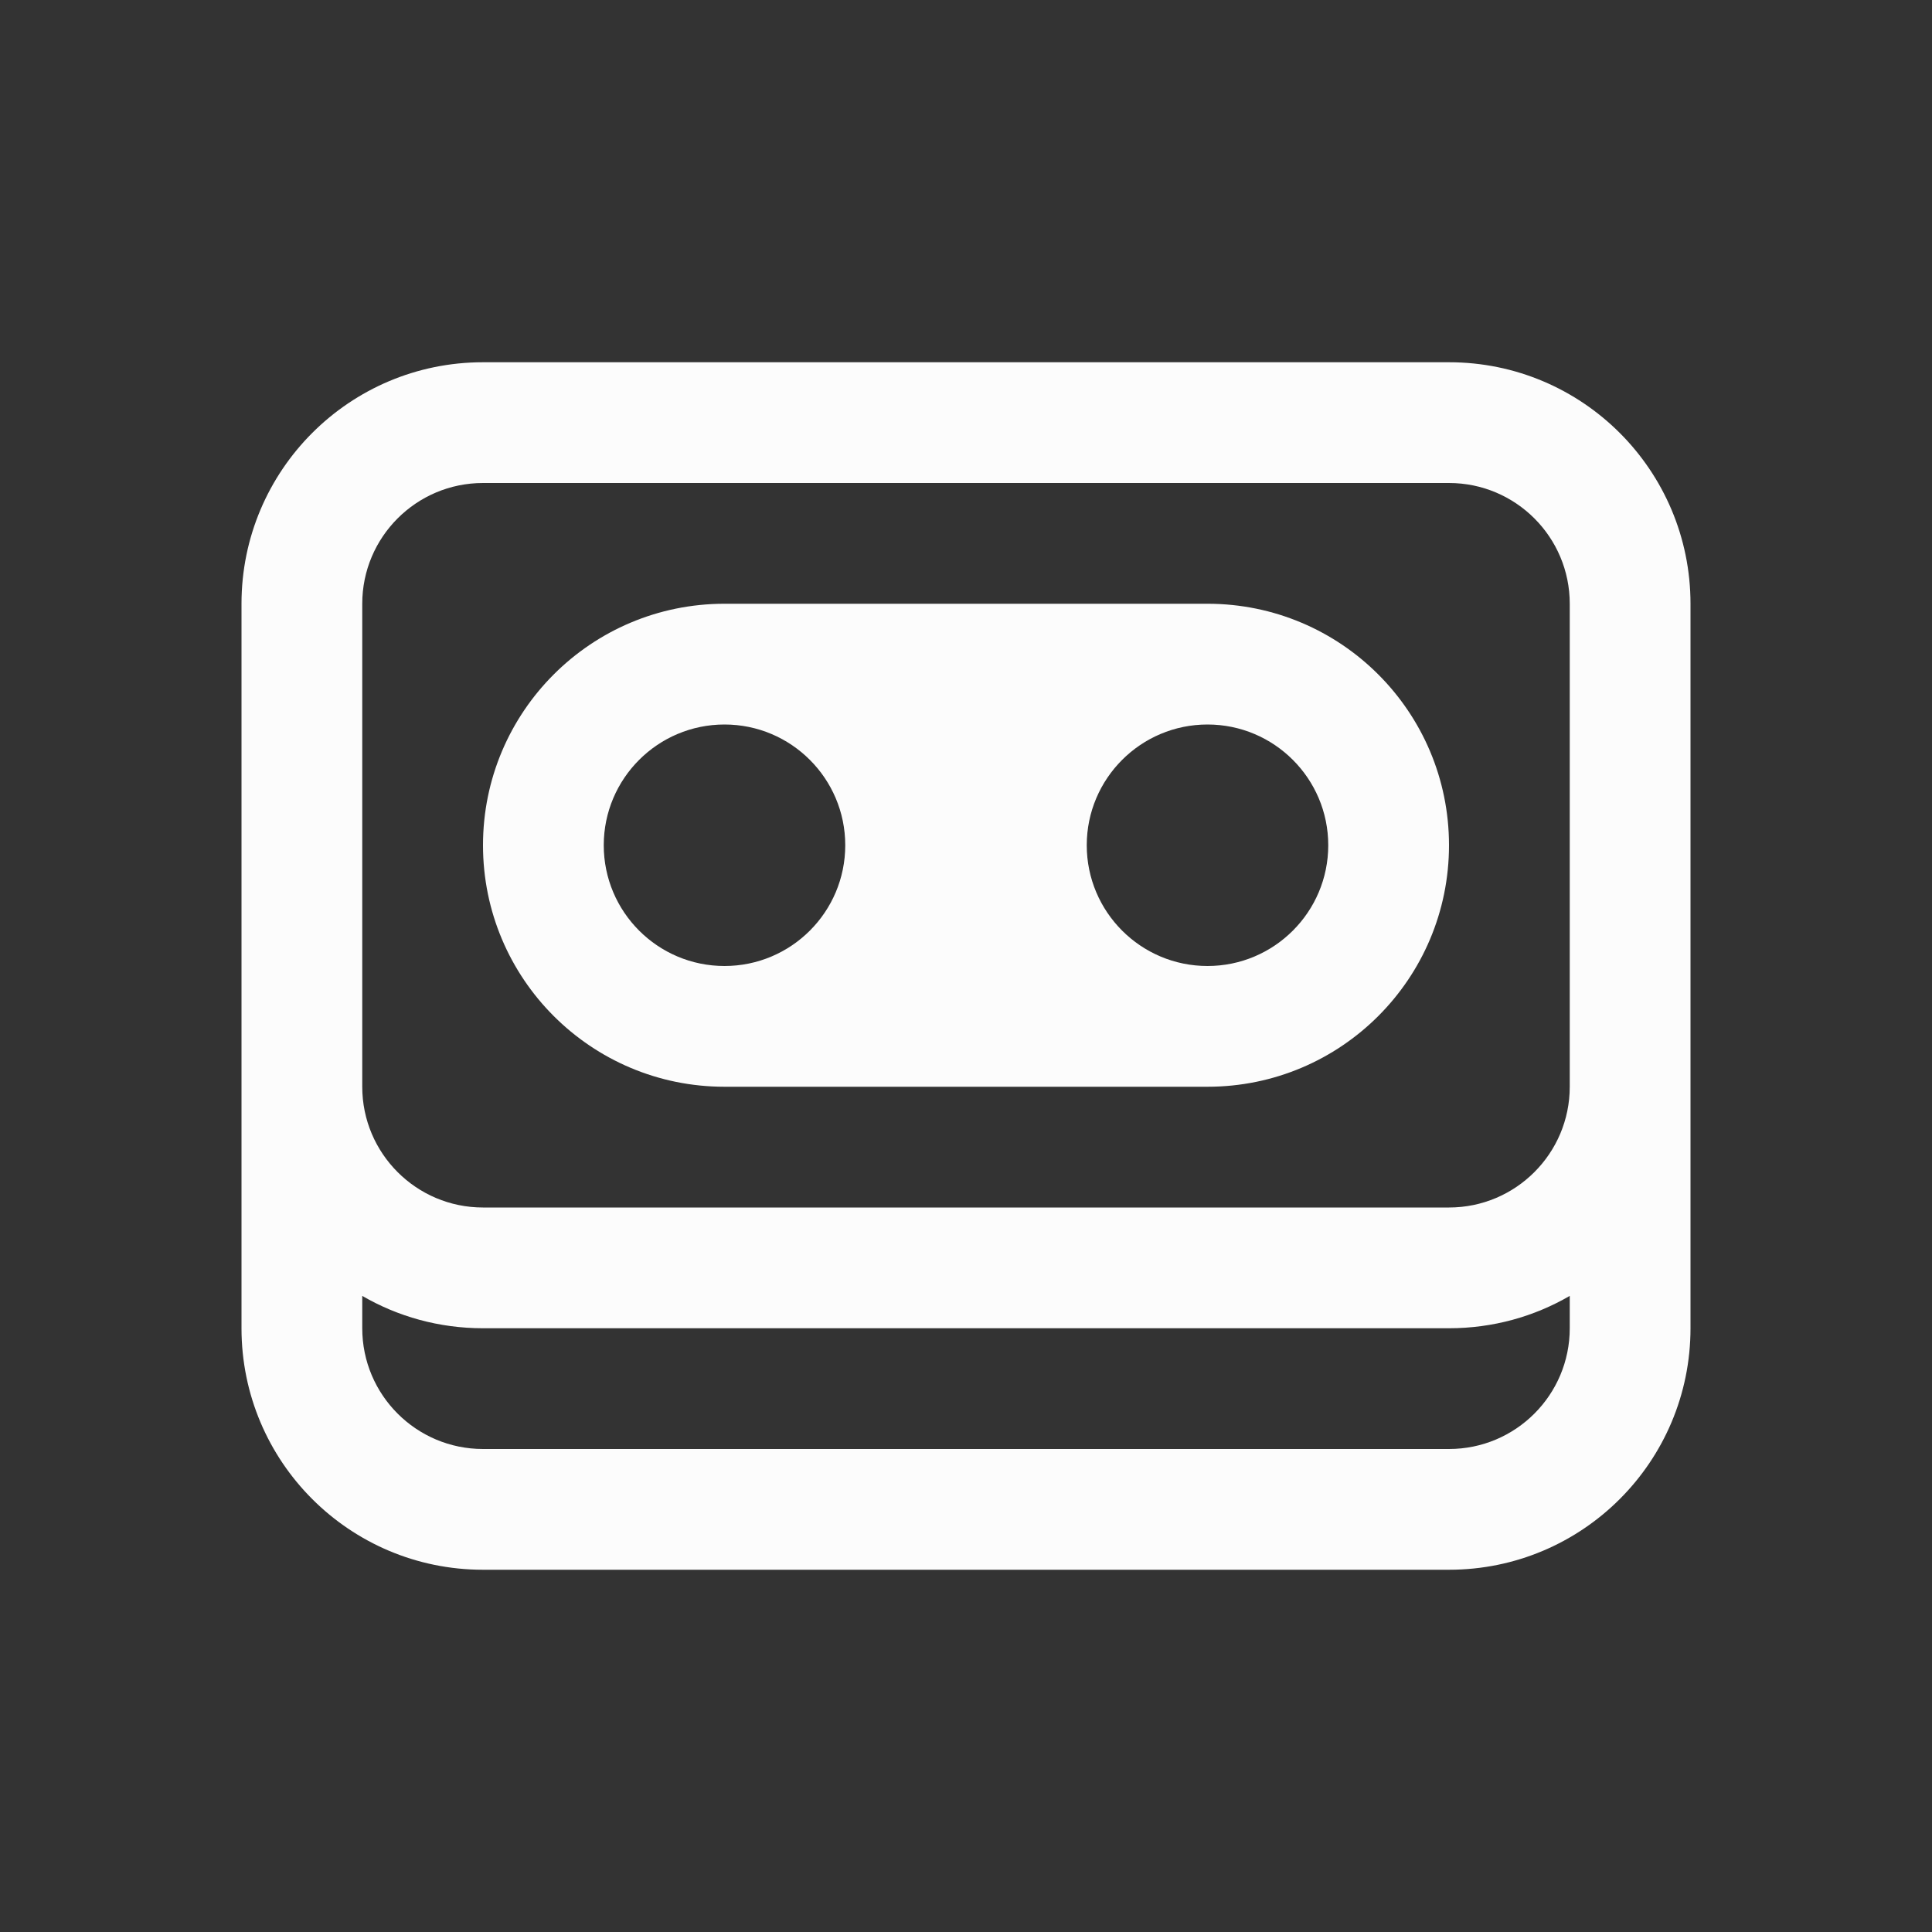 <?xml version="1.0" encoding="UTF-8"?>
<svg width="16" height="16" viewBox="0 0 16 16" fill="none" xmlns="http://www.w3.org/2000/svg">
<rect x="0" y="0" width="16" height="16" fill="#333333" stroke="none"/>
<style type="text/css" id="current-color-scheme">.ColorScheme-Text { color: #fcfcfc; } </style>
<path fill="currentColor" fill-rule="evenodd" clip-rule="evenodd" d="M2 5C2 3.895 2.895 3 4 3H12C13.105 3 14 3.895 14 5V11C14 12.105 13.105 13 12 13H4C2.895 13 2 12.105 2 11V5ZM3 5C3 4.448 3.448 4 4 4H12C12.552 4 13 4.448 13 5V9C13 9.552 12.552 10 12 10H4C3.448 10 3 9.552 3 9V5ZM13 10.732V11C13 11.552 12.552 12 12 12H4C3.448 12 3 11.552 3 11V10.732C3.294 10.903 3.636 11 4 11H12C12.364 11 12.706 10.903 13 10.732Z" class="ColorScheme-Text"/>
<path fill="currentColor" fill-rule="evenodd" clip-rule="evenodd" d="M6 5C4.895 5 4 5.895 4 7C4 8.105 4.895 9 6 9H10C11.105 9 12 8.105 12 7C12 5.895 11.105 5 10 5H6ZM5 7C5 6.448 5.448 6 6 6C6.552 6 7 6.448 7 7C7 7.552 6.552 8 6 8C5.448 8 5 7.552 5 7ZM9 7C9 6.448 9.448 6 10 6C10.552 6 11 6.448 11 7C11 7.552 10.552 8 10 8C9.448 8 9 7.552 9 7Z" class="ColorScheme-Text"/>
</svg>
